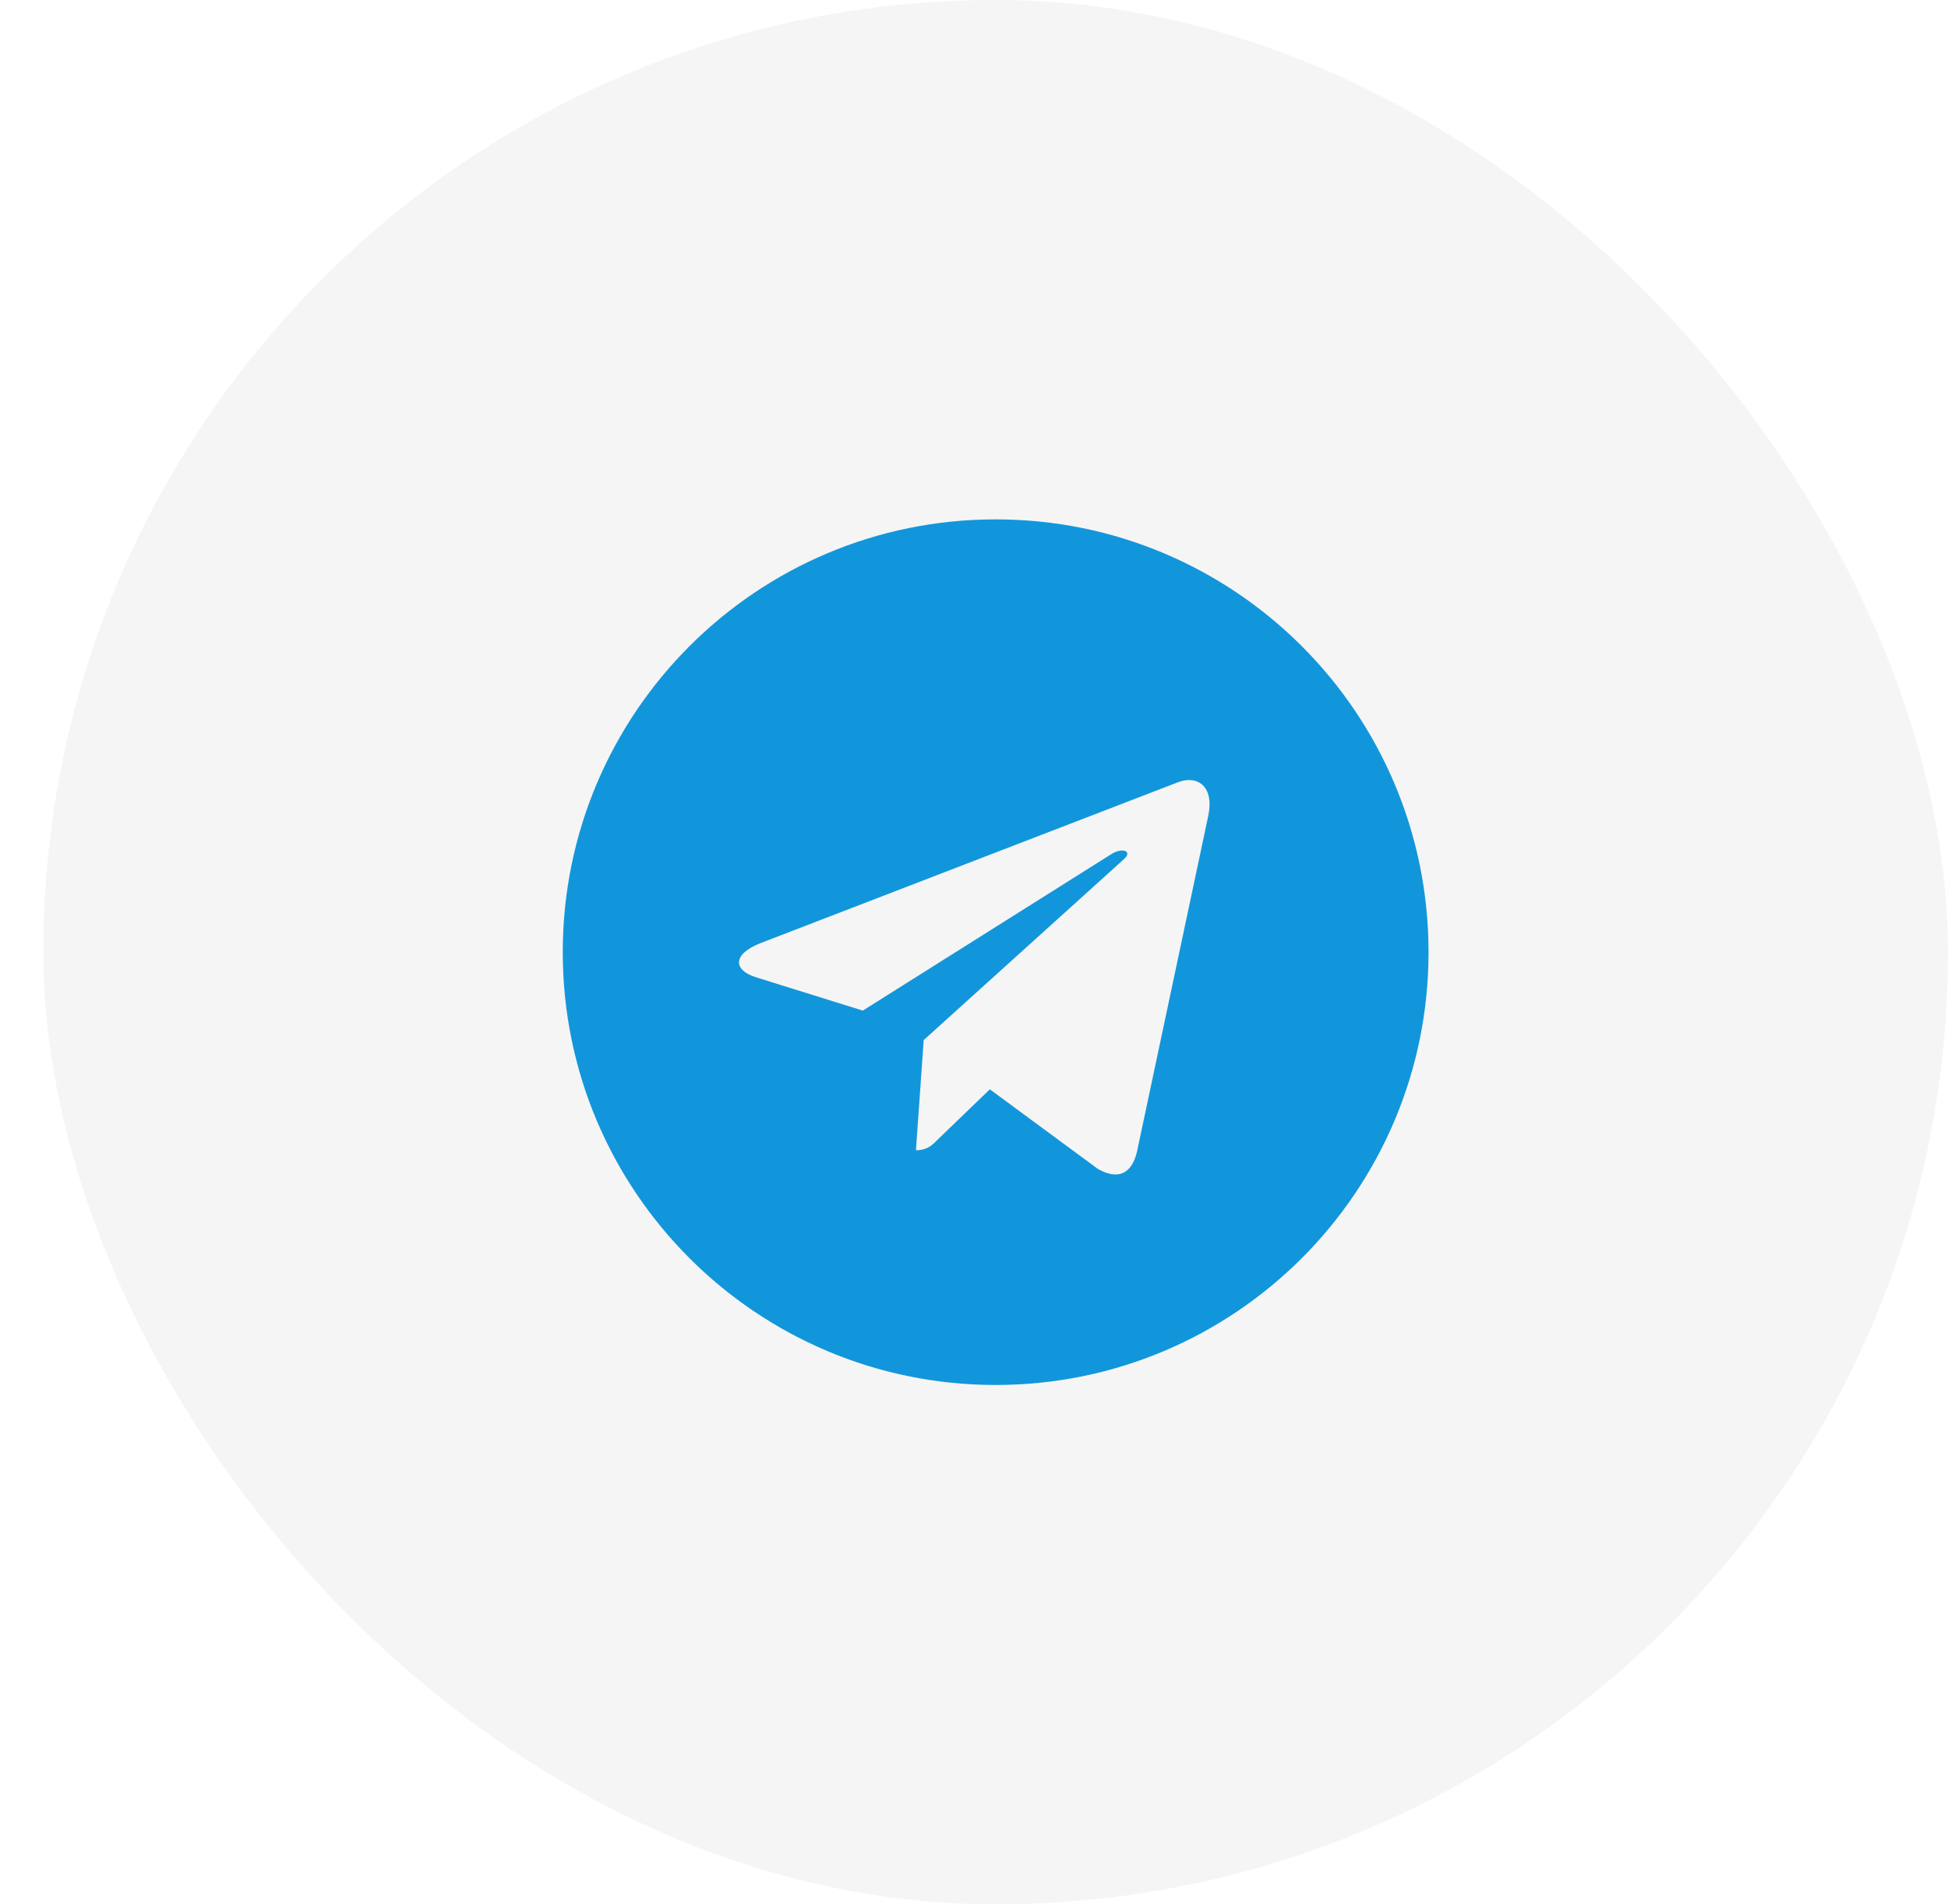 <svg width="45" height="44" viewBox="0 0 45 44" fill="none" xmlns="http://www.w3.org/2000/svg">
<g filter="url(#filter0_b_6023_117976)">
<rect x="1" width="44" height="44" rx="22" fill="#F5F5F5"/>
</g>
<g clip-path="url(#clip0_6023_117976)">
<path d="M26.27 26.587L27.911 18.853C28.056 18.172 27.665 17.904 27.219 18.071L17.576 21.788C16.917 22.044 16.929 22.413 17.464 22.58L19.931 23.35L25.656 19.745C25.924 19.566 26.17 19.667 25.969 19.846L21.338 24.031L21.159 26.576C21.416 26.576 21.528 26.464 21.661 26.33L22.866 25.169L25.366 27.011C25.824 27.267 26.148 27.134 26.271 26.586L26.27 26.587ZM33 22C33 27.524 28.524 32 23 32C17.476 32 13 27.524 13 22C13 16.476 17.476 12 23 12C28.524 12 33 16.476 33 22Z" fill="#1296DB"/>
</g>
<defs>
<filter id="filter0_b_6023_117976" x="-63" y="-64" width="172" height="172" filterUnits="userSpaceOnUse" color-interpolation-filters="sRGB">
<feFlood flood-opacity="0" result="BackgroundImageFix"/>
<feGaussianBlur in="BackgroundImageFix" stdDeviation="32"/>
<feComposite in2="SourceAlpha" operator="in" result="effect1_backgroundBlur_6023_117976"/>
<feBlend mode="normal" in="SourceGraphic" in2="effect1_backgroundBlur_6023_117976" result="shape"/>
</filter>
<clipPath id="clip0_6023_117976">
<rect width="20" height="20" fill="white" transform="translate(13 12)"/>
</clipPath>
</defs>
</svg>

